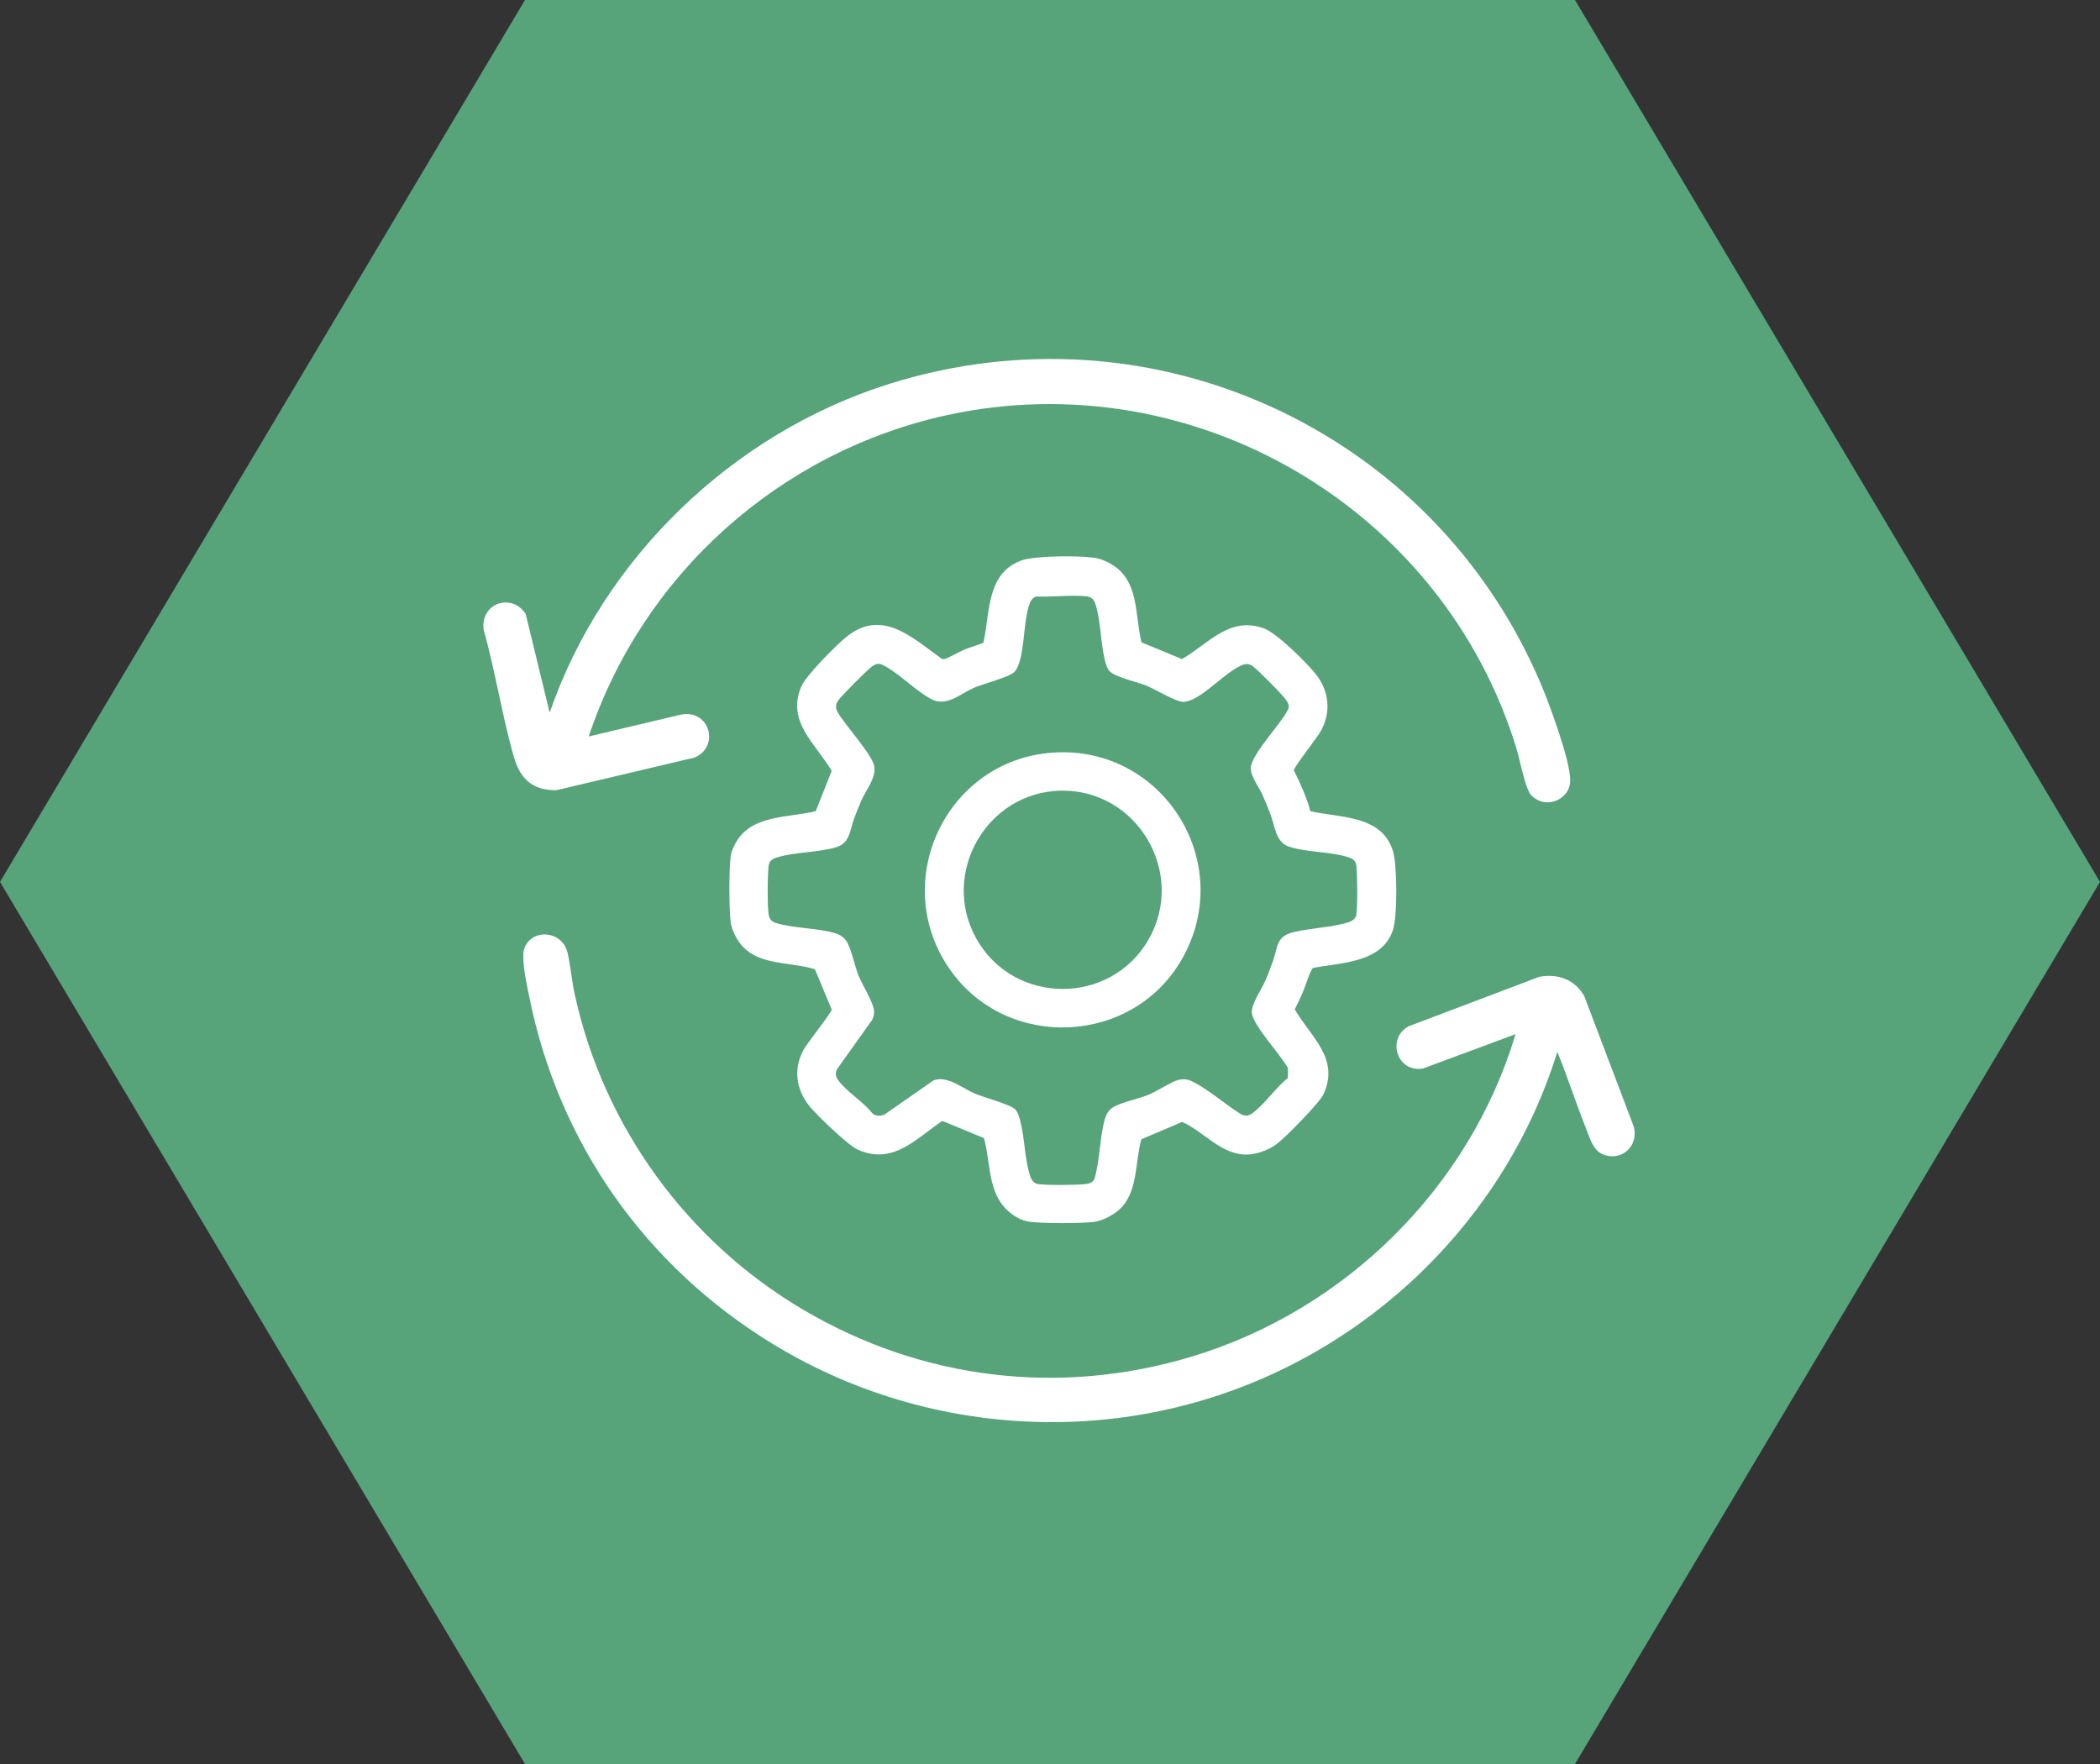 <?xml version="1.0" encoding="UTF-8"?>
<svg id="Layer_2" data-name="Layer 2" xmlns="http://www.w3.org/2000/svg" viewBox="0 0 200 168">
  <rect x="0" y="0" width="200" height="168" fill="#333333" stroke="none"/>
  <defs>
    <style>
      .cls-1 {
        fill: #fff;
      }

      .cls-2 {
        fill: #57a47b;
      }
    </style>
  </defs>
  <g id="Layer_1-2" data-name="Layer 1">
    <g>
      <polygon class="cls-2" points="0 83.99 50 168 150 168 200 83.99 150 0 50 0 0 83.99"/>
      <g>
        <path class="cls-1" d="M108.72,61.18l3.85,1.59c2.54-1.47,4.5-4.1,7.79-2.93,1.23.44,3.99,3.19,4.88,4.27,1.36,1.66,1.59,3.75.49,5.62-.29.5-2.55,3.41-2.51,3.63.62,1.25,1.21,2.54,1.58,3.9,2.83.64,6.78.35,7.85,3.76.43,1.36.45,6.26,0,7.59-1.07,3.1-4.91,3.06-7.59,3.57-.22.08-.78,1.82-.93,2.19-.24.6-.54,1.18-.82,1.76,1.53,2.64,4.32,4.69,2.73,8.09-.4.85-3.58,4.07-4.43,4.72-.74.58-1.98,1.02-2.91,1.02-2.42,0-4.07-2.21-6.11-3.11l-3.89,1.65c-.59,2.08-.32,4.72-1.82,6.42-.61.69-1.85,1.37-2.76,1.46-1.36.14-4.78.15-6.11-.03-.95-.13-1.9-.81-2.49-1.53-1.42-1.75-1.22-4.35-1.81-6.43l-3.96-1.64c-2.57,1.74-4.77,4.29-8.15,2.69-.88-.42-3.79-3.22-4.48-4.06-1.33-1.61-1.59-3.63-.55-5.47.31-.55,2.66-3.53,2.64-3.76l-1.6-3.84c-2.5-.78-5.71-.26-7.32-2.74-.35-.54-.66-1.25-.72-1.89-.13-1.34-.16-4.91.03-6.21.06-.4.32-.94.52-1.29,1.54-2.62,4.99-2.28,7.57-2.93l1.52-3.83c-1.53-2.6-4.34-4.7-2.89-8.05.46-1.06,3.28-3.89,4.26-4.69,3.39-2.78,6.28.03,9.05,2.02.09.07.17.09.28.08.25-.03,1.59-.77,1.99-.94.26-.11,1.71-.56,1.76-.65.65-2.9.27-6.6,3.64-7.82,1.28-.46,5.93-.5,7.27-.18.39.09.92.33,1.27.54,2.68,1.58,2.22,4.8,2.87,7.43ZM98.72,56.8c-.33.11-.53.34-.65.66-.62,1.68-.45,4.36-1.13,6.01-.07.16-.19.37-.31.5-.5.53-3,1.15-3.89,1.54-1.31.58-2.6,1.84-4.05,1.07s-2.95-2.34-4.4-3.14c-.49-.27-.75-.32-1.24.03-.42.3-2.92,2.8-3.21,3.22-.23.34-.29.63-.12,1.03.61,1.19,3.41,4.17,3.55,5.3s-.79,2.22-1.23,3.2c-.25.56-.47,1.15-.69,1.72-.42,1.09-.37,2.33-1.69,2.74-1.68.52-3.96.45-5.66.98-.53.17-.75.34-.81.9-.1,1.05-.11,3.4,0,4.43.06.49.22.75.7.91,1.67.52,3.97.47,5.66.98.47.14.9.43,1.14.87.43.8.71,2.27,1.1,3.22s1.5,2.64,1.46,3.47c-.01.23-.1.5-.2.71l-3.35,4.7c-.18.45-.1.72.17,1.08.8,1.08,2.37,2.01,3.22,3.11.3.27.76.26,1.13.12l4.68-3.26c1.28-.51,2.73.72,3.92,1.24.84.37,3.46,1.05,3.89,1.54.23.25.37.72.45,1.05.42,1.6.43,3.57.9,5.13.12.4.34.85.8.91.89.12,3.61.1,4.53,0,.38-.04.72-.16.86-.55.52-1.78.48-3.99,1-5.73.14-.45.41-.84.83-1.08.74-.43,2.36-.76,3.29-1.14.8-.33,2.17-1.24,2.82-1.41.71-.18,1.11-.02,1.7.31,1.48.82,2.9,2.09,4.36,2.98.46.18.71.11,1.08-.17,1.12-.83,2.19-2.42,3.32-3.31l.02-.93c-.62-1.2-3.38-4.12-3.45-5.31-.04-.82.9-2.16,1.26-2.97.28-.63.53-1.3.76-1.95.47-1.29.27-2.31,1.9-2.72,1.52-.38,3.28-.43,4.81-.82.49-.12,1.15-.29,1.23-.88.12-.9.1-3.71,0-4.63-.05-.45-.29-.66-.71-.8-1.63-.56-4.05-.47-5.71-1.03-1.29-.43-1.33-1.96-1.76-3.07-.25-.64-.51-1.29-.79-1.92-.33-.72-1.12-1.72-1.09-2.51.06-1.28,2.86-4.18,3.5-5.46.27-.42.03-.8-.23-1.14-.36-.47-2.68-2.83-3.12-3.11s-.74-.2-1.19.02c-1.44.71-3.12,2.56-4.55,3.19-.21.09-.57.21-.8.22-.69.02-2.73-1.22-3.57-1.56s-3.04-.82-3.52-1.41c-.19-.23-.29-.55-.37-.84-.46-1.68-.42-3.99-.96-5.57-.16-.47-.45-.64-.92-.69-1.49-.13-3.2.09-4.71.03Z"/>
        <g>
          <path class="cls-1" d="M155.58,107.25l-4.69-12.36c-.82-1.51-2.41-2.21-4.29-1.86l-12.44,4.71c-1.12.6-1.33,1.77-1.05,2.61.28.85,1.12,1.62,2.39,1.42l8.84-3.28c-4.36,14.55-16.15,26.29-30.9,30.73-12.53,3.76-25.64,2.18-36.92-4.47-11.11-6.54-19.04-17.49-21.78-30.03-.14-.63-.24-1.29-.33-1.93-.1-.67-.2-1.36-.35-2.02-.23-1.02-1.04-1.71-2.07-1.77-.96-.05-1.77.48-2.06,1.35-.27.8.08,2.65.42,4.32l.06.28c2.8,13.89,11.03,25.62,23.18,33.04,8.05,4.92,17.28,7.45,26.57,7.45,4.63,0,9.27-.63,13.78-1.91,16.33-4.62,29.44-17.37,34.38-33.37,0,0,0,.01,0,.02.5,1.22.95,2.48,1.39,3.7.44,1.22.89,2.47,1.38,3.69.05.13.1.26.15.4.27.73.61,1.63,1.42,1.97.82.34,1.69.2,2.32-.36.63-.57.86-1.46.6-2.34Z"/>
          <path class="cls-1" d="M52.93,75.27l13.21-3.12c1.28-.54,1.58-1.75,1.3-2.65-.28-.92-1.19-1.72-2.59-1.44l-8.78,2.08c5.13-15.41,18.15-27.1,34.1-30.6,23.47-5.13,47.31,8.85,54.28,31.83.08.26.18.67.29,1.13.38,1.56.7,2.79,1.07,3.21.4.45.98.7,1.57.7.25,0,.5-.04.74-.13.83-.29,1.38-1,1.42-1.84.11-1.97-2.34-8.19-2.36-8.25-4.75-11.96-13.75-21.58-25.34-27.09-11.61-5.52-24.8-6.42-37.14-2.54-14.98,4.71-27.3,16.67-32.35,31.31l-2.27-9.33-.04-.1c-.71-1.07-1.85-1.23-2.65-.92-.8.31-1.52,1.19-1.32,2.49.55,1.94.98,3.98,1.41,5.95.44,2.04.89,4.15,1.47,6.16.62,2.16,1.87,3.14,3.99,3.14Z"/>
        </g>
        <path class="cls-1" d="M100.23,71.68c10.48-.75,17.55,10.43,12.37,19.6-4.66,8.26-16.61,8.85-22.09,1.11-5.9-8.34-.44-19.98,9.72-20.71ZM101.04,75.3c-7.06.13-11.5,7.86-8.08,14.05,3.55,6.42,12.86,6.45,16.46.07,3.57-6.33-1.14-14.25-8.38-14.12Z"/>
      </g>
    </g>
  </g>
</svg>